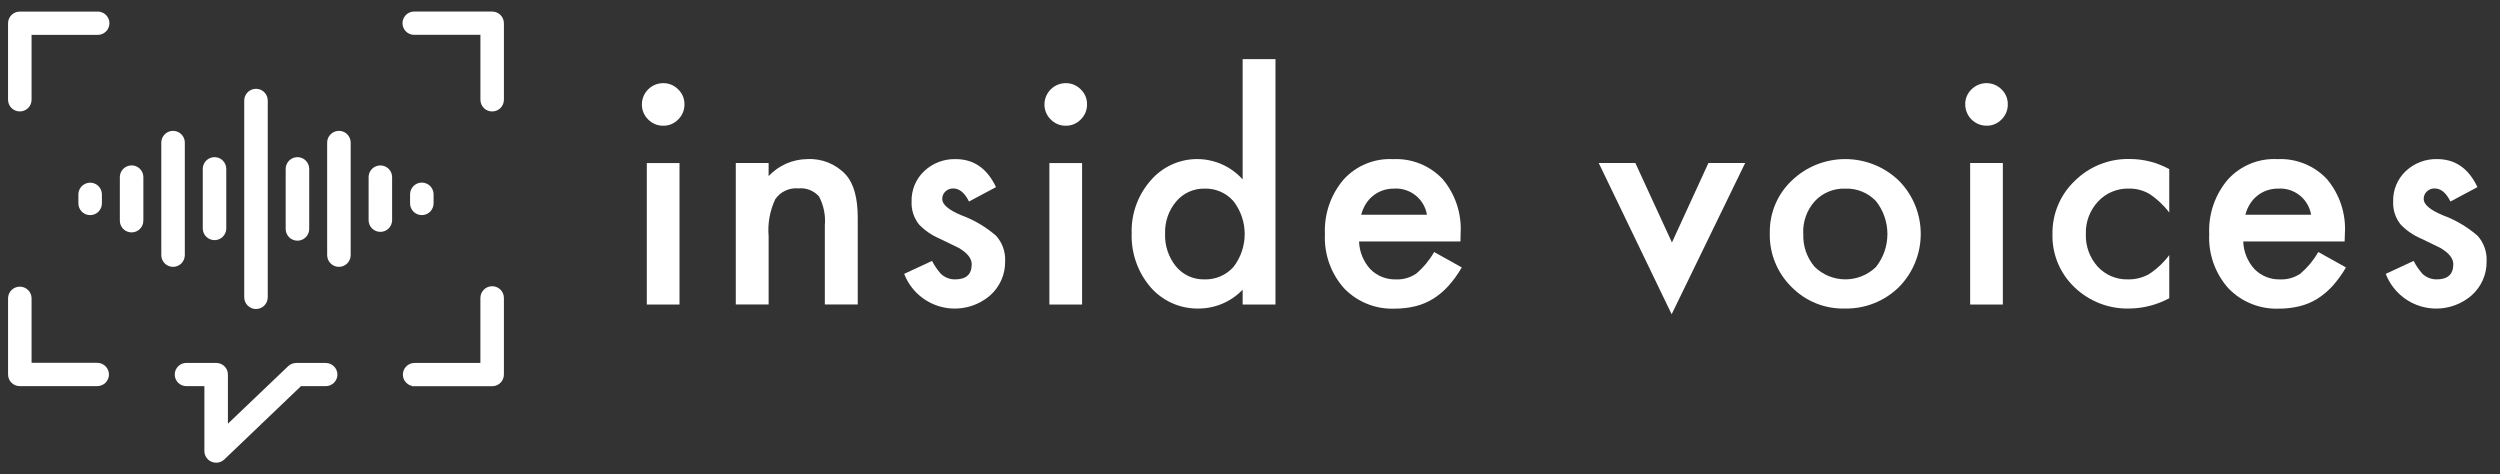 <?xml version="1.0" encoding="UTF-8"?>
<svg width="311px" height="59px" viewBox="0 0 311 59" version="1.1" xmlns="http://www.w3.org/2000/svg" xmlns:xlink="http://www.w3.org/1999/xlink">
    <rect x="0" y="0" width="311" height="59" fill="#333333" stroke="none"/>
    <title>Group</title>
    <g id="BRAND" stroke="none" stroke-width="1" fill="none" fill-rule="evenodd">
        <g id="Artboard" transform="translate(-496, -409)" fill="#FFFFFF" fill-rule="nonzero">
            <g id="Navigation" transform="translate(244, 372)">
                <g id="Group" transform="translate(252.141, 38.443)">
                    <g transform="translate(0.86, -0.005)" id="Path">
                        <path d="M61.685,35.63 L61.685,45.163 C61.678,45.965 61.024,46.611 60.222,46.608 L50.257,46.608 L50.257,46.572 C49.531,46.415 49.042,45.732 49.128,44.993 C49.213,44.255 49.845,43.702 50.588,43.715 L58.76,43.715 L58.76,35.63 C58.76,34.822 59.415,34.167 60.223,34.167 C61.031,34.167 61.686,34.822 61.686,35.63 L61.685,35.63 Z"></path>
                        <path d="M40.975,45.154 C40.973,45.54 40.817,45.909 40.543,46.18 C40.268,46.45 39.898,46.601 39.512,46.599 L36.44,46.599 L26.907,55.715 C26.634,55.979 26.268,56.125 25.888,56.123 C25.693,56.122 25.499,56.083 25.319,56.007 C24.78,55.784 24.427,55.259 24.425,54.675 L24.425,46.599 L22.182,46.599 C21.384,46.599 20.737,45.952 20.737,45.154 C20.737,44.356 21.384,43.709 22.182,43.709 L25.888,43.709 C26.276,43.707 26.649,43.859 26.925,44.132 C27.199,44.401 27.352,44.77 27.351,45.154 L27.351,51.27 L34.841,44.12 C35.117,43.86 35.481,43.716 35.86,43.715 L39.521,43.715 C40.318,43.717 40.965,44.358 40.975,45.154 L40.975,45.154 Z"></path>
                        <path d="M61.686,1.449 L61.686,10.982 C61.679,11.784 61.025,12.43 60.223,12.427 L60.223,12.427 C59.421,12.43 58.768,11.784 58.763,10.982 L58.763,2.894 L50.586,2.894 C50.053,2.918 49.551,2.648 49.277,2.19 C49.004,1.733 49.004,1.162 49.277,0.705 C49.551,0.247 50.053,-0.023 50.586,0.001 L60.218,0.001 C61.023,-0.003 61.679,0.644 61.686,1.449 Z"></path>
                        <path d="M0,10.974 L0,1.44 C0.012,0.642 0.665,0.002 1.463,0.005 L11.095,0.005 C11.627,-0.019 12.13,0.251 12.404,0.709 C12.677,1.166 12.677,1.737 12.404,2.194 C12.13,2.652 11.627,2.922 11.095,2.898 L2.926,2.898 L2.926,10.978 C2.927,11.363 2.772,11.731 2.497,12 C2.222,12.273 1.85,12.425 1.463,12.423 L1.463,12.423 C0.659,12.426 0.004,11.778 0,10.974 Z"></path>
                        <path d="M12.554,45.152 C12.552,45.538 12.396,45.907 12.122,46.178 C11.847,46.448 11.477,46.599 11.091,46.597 L1.463,46.597 C1.078,46.599 0.707,46.448 0.433,46.177 C0.159,45.906 0.005,45.537 0.003,45.152 L0.003,35.619 C0.038,34.838 0.682,34.222 1.464,34.222 C2.247,34.222 2.891,34.838 2.926,35.619 L2.926,43.698 L11.098,43.698 C11.901,43.699 12.552,44.349 12.554,45.152 L12.554,45.152 Z"></path>
                        <path d="M11.247,21.716 C11.521,21.986 11.676,22.356 11.676,22.741 L11.676,23.861 C11.676,24.669 11.021,25.324 10.213,25.324 C9.405,25.324 8.75,24.669 8.75,23.861 L8.75,22.741 C8.756,22.151 9.114,21.622 9.66,21.399 C10.205,21.175 10.832,21.3 11.25,21.716 L11.247,21.716 Z"></path>
                        <path d="M26.721,18.541 C26.993,18.811 27.147,19.179 27.147,19.563 L27.147,27.038 C27.112,27.819 26.468,28.435 25.686,28.435 C24.903,28.435 24.259,27.819 24.224,27.038 L24.224,19.563 C24.231,18.974 24.59,18.446 25.135,18.223 C25.681,18 26.306,18.125 26.724,18.541 L26.721,18.541 Z"></path>
                        <path d="M37.035,18.541 C37.309,18.81 37.464,19.179 37.464,19.563 L37.464,27.038 C37.464,27.561 37.185,28.044 36.733,28.305 C36.28,28.566 35.722,28.566 35.269,28.305 C34.817,28.044 34.538,27.561 34.538,27.038 L34.538,19.563 C34.545,18.974 34.904,18.446 35.449,18.223 C35.995,18 36.62,18.125 37.038,18.541 L37.035,18.541 Z"></path>
                        <path d="M31.878,10.038 C32.151,10.308 32.305,10.676 32.307,11.06 L32.307,35.54 C32.307,36.348 31.652,37.003 30.844,37.003 C30.036,37.003 29.381,36.348 29.381,35.54 L29.381,11.06 C29.388,10.471 29.747,9.943 30.292,9.72 C30.838,9.497 31.463,9.622 31.881,10.038 L31.878,10.038 Z"></path>
                        <path d="M42.194,15.27 C42.468,15.54 42.623,15.91 42.623,16.295 L42.623,30.295 C42.623,31.103 41.968,31.758 41.16,31.758 C40.352,31.758 39.697,31.103 39.697,30.295 L39.697,16.295 C39.703,15.705 40.061,15.176 40.607,14.953 C41.152,14.729 41.779,14.854 42.197,15.27 L42.194,15.27 Z"></path>
                        <path d="M16.404,19.569 C16.678,19.838 16.833,20.207 16.833,20.591 L16.833,26.01 C16.833,26.818 16.178,27.473 15.37,27.473 C14.562,27.473 13.907,26.818 13.907,26.01 L13.907,20.588 C13.914,19.999 14.273,19.471 14.818,19.248 C15.364,19.025 15.989,19.15 16.407,19.566 L16.404,19.569 Z"></path>
                        <path d="M21.561,15.27 C21.835,15.54 21.99,15.91 21.99,16.295 L21.99,30.295 C21.99,31.103 21.335,31.758 20.527,31.758 C19.719,31.758 19.064,31.103 19.064,30.295 L19.064,16.295 C19.07,15.705 19.428,15.176 19.974,14.953 C20.519,14.729 21.146,14.854 21.564,15.27 L21.561,15.27 Z"></path>
                        <path d="M47.348,19.568 C47.622,19.837 47.777,20.206 47.777,20.59 L47.777,26.009 C47.742,26.79 47.098,27.406 46.316,27.406 C45.533,27.406 44.889,26.79 44.854,26.009 L44.854,20.59 C44.86,20.002 45.218,19.475 45.762,19.252 C46.306,19.029 46.931,19.154 47.348,19.568 L47.348,19.568 Z"></path>
                        <path d="M52.937,22.742 L52.937,23.859 C52.937,24.667 52.282,25.322 51.474,25.322 C50.666,25.322 50.011,24.667 50.011,23.859 L50.011,22.739 C50.011,21.931 50.666,21.276 51.474,21.276 C52.282,21.276 52.937,21.931 52.937,22.739 L52.937,22.742 Z"></path>
                    </g>
                    <path d="M79.71,11.519 C79.729,10.074 80.901,8.909 82.347,8.9 C83.054,8.888 83.735,9.17 84.227,9.678 C84.736,10.161 85.019,10.835 85.005,11.537 C85.017,12.244 84.735,12.925 84.227,13.417 C83.743,13.926 83.067,14.209 82.365,14.195 C81.659,14.207 80.979,13.925 80.488,13.417 C79.977,12.919 79.696,12.232 79.71,11.519 Z M84.39,18.839 L84.39,36.439 L80.323,36.439 L80.323,18.839 L84.39,18.839 Z" id="Shape"></path>
                    <path d="M91.391,18.837 L95.475,18.837 L95.475,20.464 C96.721,19.133 98.457,18.369 100.28,18.349 C102.085,18.248 103.842,18.957 105.071,20.283 C106.064,21.379 106.561,23.167 106.561,25.646 L106.561,36.434 L102.468,36.434 L102.468,26.603 C102.581,25.359 102.33,24.108 101.747,23.003 C101.106,22.269 100.148,21.893 99.179,21.993 C98.051,21.887 96.953,22.397 96.307,23.328 C95.628,24.764 95.341,26.354 95.476,27.937 L95.476,36.431 L91.391,36.431 L91.391,18.837 Z" id="Path"></path>
                    <path d="M123.762,21.837 L120.401,23.625 C119.868,22.54 119.211,21.999 118.432,22.001 C118.076,21.993 117.732,22.126 117.473,22.37 C117.208,22.613 117.063,22.958 117.073,23.317 C117.073,23.994 117.856,24.664 119.421,25.325 C121.017,25.907 122.494,26.777 123.777,27.89 C124.554,28.755 124.956,29.893 124.897,31.054 C124.928,32.682 124.242,34.241 123.02,35.317 C121.358,36.744 119.106,37.274 116.982,36.739 C114.858,36.203 113.127,34.669 112.34,32.624 L115.808,31.015 C116.102,31.597 116.472,32.138 116.908,32.624 C117.386,33.077 118.023,33.324 118.681,33.312 C120.055,33.312 120.741,32.685 120.74,31.432 C120.74,30.707 120.21,30.033 119.149,29.409 C118.741,29.203 118.33,29.004 117.922,28.809 C117.514,28.614 117.097,28.419 116.674,28.209 C115.735,27.804 114.887,27.214 114.18,26.475 C113.543,25.671 113.217,24.664 113.26,23.639 C113.217,22.206 113.79,20.823 114.833,19.839 C115.887,18.85 117.288,18.315 118.733,18.349 C120.99,18.348 122.666,19.511 123.762,21.837 Z" id="Path"></path>
                    <path d="M129.79,11.519 C129.809,10.074 130.981,8.909 132.427,8.9 C133.134,8.888 133.815,9.17 134.307,9.678 C134.816,10.161 135.099,10.835 135.085,11.537 C135.097,12.244 134.815,12.925 134.307,13.417 C133.823,13.926 133.147,14.209 132.445,14.195 C131.739,14.207 131.059,13.925 130.568,13.417 C130.057,12.919 129.776,12.232 129.79,11.519 L129.79,11.519 Z M134.47,18.839 L134.47,36.439 L130.403,36.439 L130.403,18.839 L134.47,18.839 Z" id="Shape"></path>
                    <path d="M154.445,5.916 L158.529,5.916 L158.529,36.438 L154.445,36.438 L154.445,34.594 C153.023,36.079 151.061,36.925 149.005,36.939 C146.714,36.992 144.517,36.027 143.005,34.305 C141.402,32.441 140.557,30.042 140.639,27.584 C140.561,25.17 141.408,22.817 143.005,21.006 C144.43,19.34 146.504,18.37 148.696,18.346 C150.888,18.321 152.983,19.244 154.445,20.878 L154.445,5.916 Z M144.796,27.584 C144.731,29.077 145.213,30.542 146.152,31.704 C147.014,32.747 148.305,33.339 149.658,33.313 C151.046,33.364 152.384,32.794 153.308,31.758 C155.163,29.351 155.163,25.996 153.308,23.589 C152.4,22.55 151.073,21.974 149.694,22.019 C148.347,21.997 147.06,22.579 146.188,23.607 C145.248,24.715 144.752,26.132 144.796,27.584 L144.796,27.584 Z" id="Shape"></path>
                    <path d="M181.541,28.597 L168.925,28.597 C168.968,29.878 169.468,31.102 170.334,32.047 C171.178,32.896 172.338,33.355 173.534,33.313 C174.427,33.348 175.308,33.094 176.045,32.589 C176.934,31.83 177.686,30.923 178.267,29.908 L181.702,31.824 C181.226,32.656 180.662,33.435 180.022,34.148 C179.465,34.763 178.825,35.298 178.122,35.739 C177.444,36.154 176.707,36.462 175.935,36.651 C175.101,36.854 174.246,36.954 173.388,36.951 C171.015,37.054 168.711,36.133 167.063,34.422 C165.412,32.569 164.556,30.141 164.68,27.662 C164.569,25.198 165.395,22.783 166.992,20.902 C168.562,19.163 170.834,18.227 173.174,18.355 C175.485,18.244 177.729,19.149 179.317,20.831 C180.916,22.727 181.719,25.169 181.557,27.644 L181.541,28.597 Z M177.37,25.269 C177.04,23.294 175.268,21.889 173.27,22.019 C172.797,22.016 172.327,22.091 171.879,22.242 C171.448,22.39 171.045,22.611 170.687,22.894 C170.326,23.18 170.017,23.526 169.772,23.916 C169.512,24.335 169.317,24.791 169.194,25.269 L177.37,25.269 Z" id="Shape"></path>
                    <polygon id="Path" points="203.297 18.837 207.849 28.722 212.386 18.837 216.956 18.837 207.813 37.65 198.742 18.837"></polygon>
                    <path d="M220.022,27.512 C219.982,25.062 220.972,22.708 222.751,21.023 C226.481,17.449 232.368,17.457 236.089,21.041 C239.71,24.716 239.702,30.62 236.071,34.286 C234.273,36.042 231.842,36.998 229.329,36.937 C226.837,36.998 224.433,36.015 222.697,34.226 C220.912,32.456 219.943,30.024 220.022,27.512 L220.022,27.512 Z M224.193,27.583 C224.11,29.103 224.614,30.596 225.602,31.754 C227.721,33.821 231.1,33.829 233.229,31.772 C235.129,29.369 235.129,25.975 233.229,23.572 C232.237,22.53 230.845,21.965 229.407,22.023 C227.983,21.97 226.605,22.536 225.629,23.575 C224.641,24.672 224.12,26.112 224.178,27.588 L224.193,27.583 Z" id="Shape"></path>
                    <path d="M244.333,11.518 C244.327,10.823 244.608,10.157 245.111,9.677 C245.606,9.179 246.28,8.9 246.982,8.9 C247.684,8.9 248.358,9.179 248.853,9.677 C249.361,10.161 249.642,10.835 249.628,11.536 C249.639,12.243 249.359,12.923 248.853,13.416 C248.369,13.925 247.693,14.207 246.991,14.194 C246.282,14.195 245.602,13.912 245.103,13.408 C244.604,12.904 244.327,12.222 244.334,11.513 L244.333,11.518 Z M249.013,18.838 L249.013,36.438 L244.946,36.438 L244.946,18.838 L249.013,18.838 Z" id="Shape"></path>
                    <path d="M269.713,19.596 L269.713,24.996 C269.024,24.08 268.18,23.291 267.219,22.666 C266.446,22.219 265.565,21.995 264.672,22.017 C263.229,21.98 261.841,22.565 260.859,23.623 C259.839,24.713 259.293,26.162 259.34,27.654 C259.283,29.148 259.808,30.607 260.806,31.721 C261.774,32.774 263.151,33.354 264.581,33.312 C265.484,33.33 266.375,33.111 267.167,32.677 C268.149,32.038 269.011,31.231 269.714,30.294 L269.714,35.657 C268.192,36.479 266.493,36.918 264.763,36.938 C262.224,37.009 259.763,36.058 257.932,34.298 C256.124,32.586 255.126,30.188 255.185,27.698 C255.138,25.189 256.148,22.776 257.968,21.048 C259.783,19.256 262.249,18.277 264.799,18.337 C266.517,18.336 268.207,18.769 269.713,19.596 L269.713,19.596 Z" id="Path"></path>
                    <path d="M291.531,28.597 L278.918,28.597 C278.961,29.878 279.461,31.102 280.327,32.047 C281.171,32.896 282.331,33.355 283.527,33.313 C284.42,33.348 285.301,33.094 286.038,32.589 C286.925,31.828 287.676,30.921 288.26,29.908 L291.695,31.824 C291.219,32.656 290.655,33.435 290.015,34.148 C289.457,34.762 288.818,35.298 288.115,35.739 C287.438,36.154 286.7,36.462 285.928,36.651 C285.093,36.854 284.237,36.955 283.378,36.951 C281.01,37.047 278.713,36.125 277.068,34.419 C275.416,32.567 274.56,30.138 274.685,27.659 C274.574,25.195 275.4,22.779 276.997,20.899 C278.567,19.16 280.839,18.224 283.179,18.352 C285.49,18.241 287.734,19.146 289.322,20.828 C290.921,22.724 291.724,25.166 291.562,27.641 L291.531,28.597 Z M287.36,25.269 C287.03,23.294 285.258,21.889 283.26,22.019 C282.787,22.015 282.317,22.091 281.869,22.242 C281.437,22.39 281.034,22.61 280.677,22.894 C280.317,23.181 280.008,23.526 279.763,23.916 C279.501,24.334 279.306,24.791 279.185,25.269 L287.36,25.269 Z" id="Shape"></path>
                    <path d="M308.054,21.837 L304.694,23.624 C304.161,22.539 303.503,21.998 302.722,22 C302.367,21.993 302.024,22.125 301.766,22.369 C301.502,22.612 301.356,22.957 301.366,23.316 C301.366,23.993 302.149,24.663 303.716,25.324 C305.312,25.906 306.789,26.776 308.072,27.889 C308.849,28.754 309.251,29.892 309.192,31.053 C309.223,32.681 308.535,34.241 307.312,35.316 C305.653,36.743 303.403,37.273 301.281,36.738 C299.158,36.202 297.43,34.667 296.647,32.623 L300.118,31.014 C300.412,31.596 300.782,32.137 301.218,32.623 C301.695,33.075 302.331,33.322 302.988,33.311 C304.36,33.311 305.047,32.684 305.05,31.431 C305.05,30.706 304.52,30.032 303.459,29.408 L302.231,28.808 C301.824,28.608 301.408,28.408 300.983,28.208 C300.044,27.802 299.196,27.213 298.489,26.474 C297.852,25.67 297.525,24.663 297.568,23.638 C297.524,22.205 298.096,20.822 299.138,19.838 C300.192,18.849 301.593,18.314 303.038,18.348 C305.288,18.348 306.96,19.511 308.054,21.837 Z" id="Path"></path>
                </g>
            </g>
        </g>
    </g>
</svg>